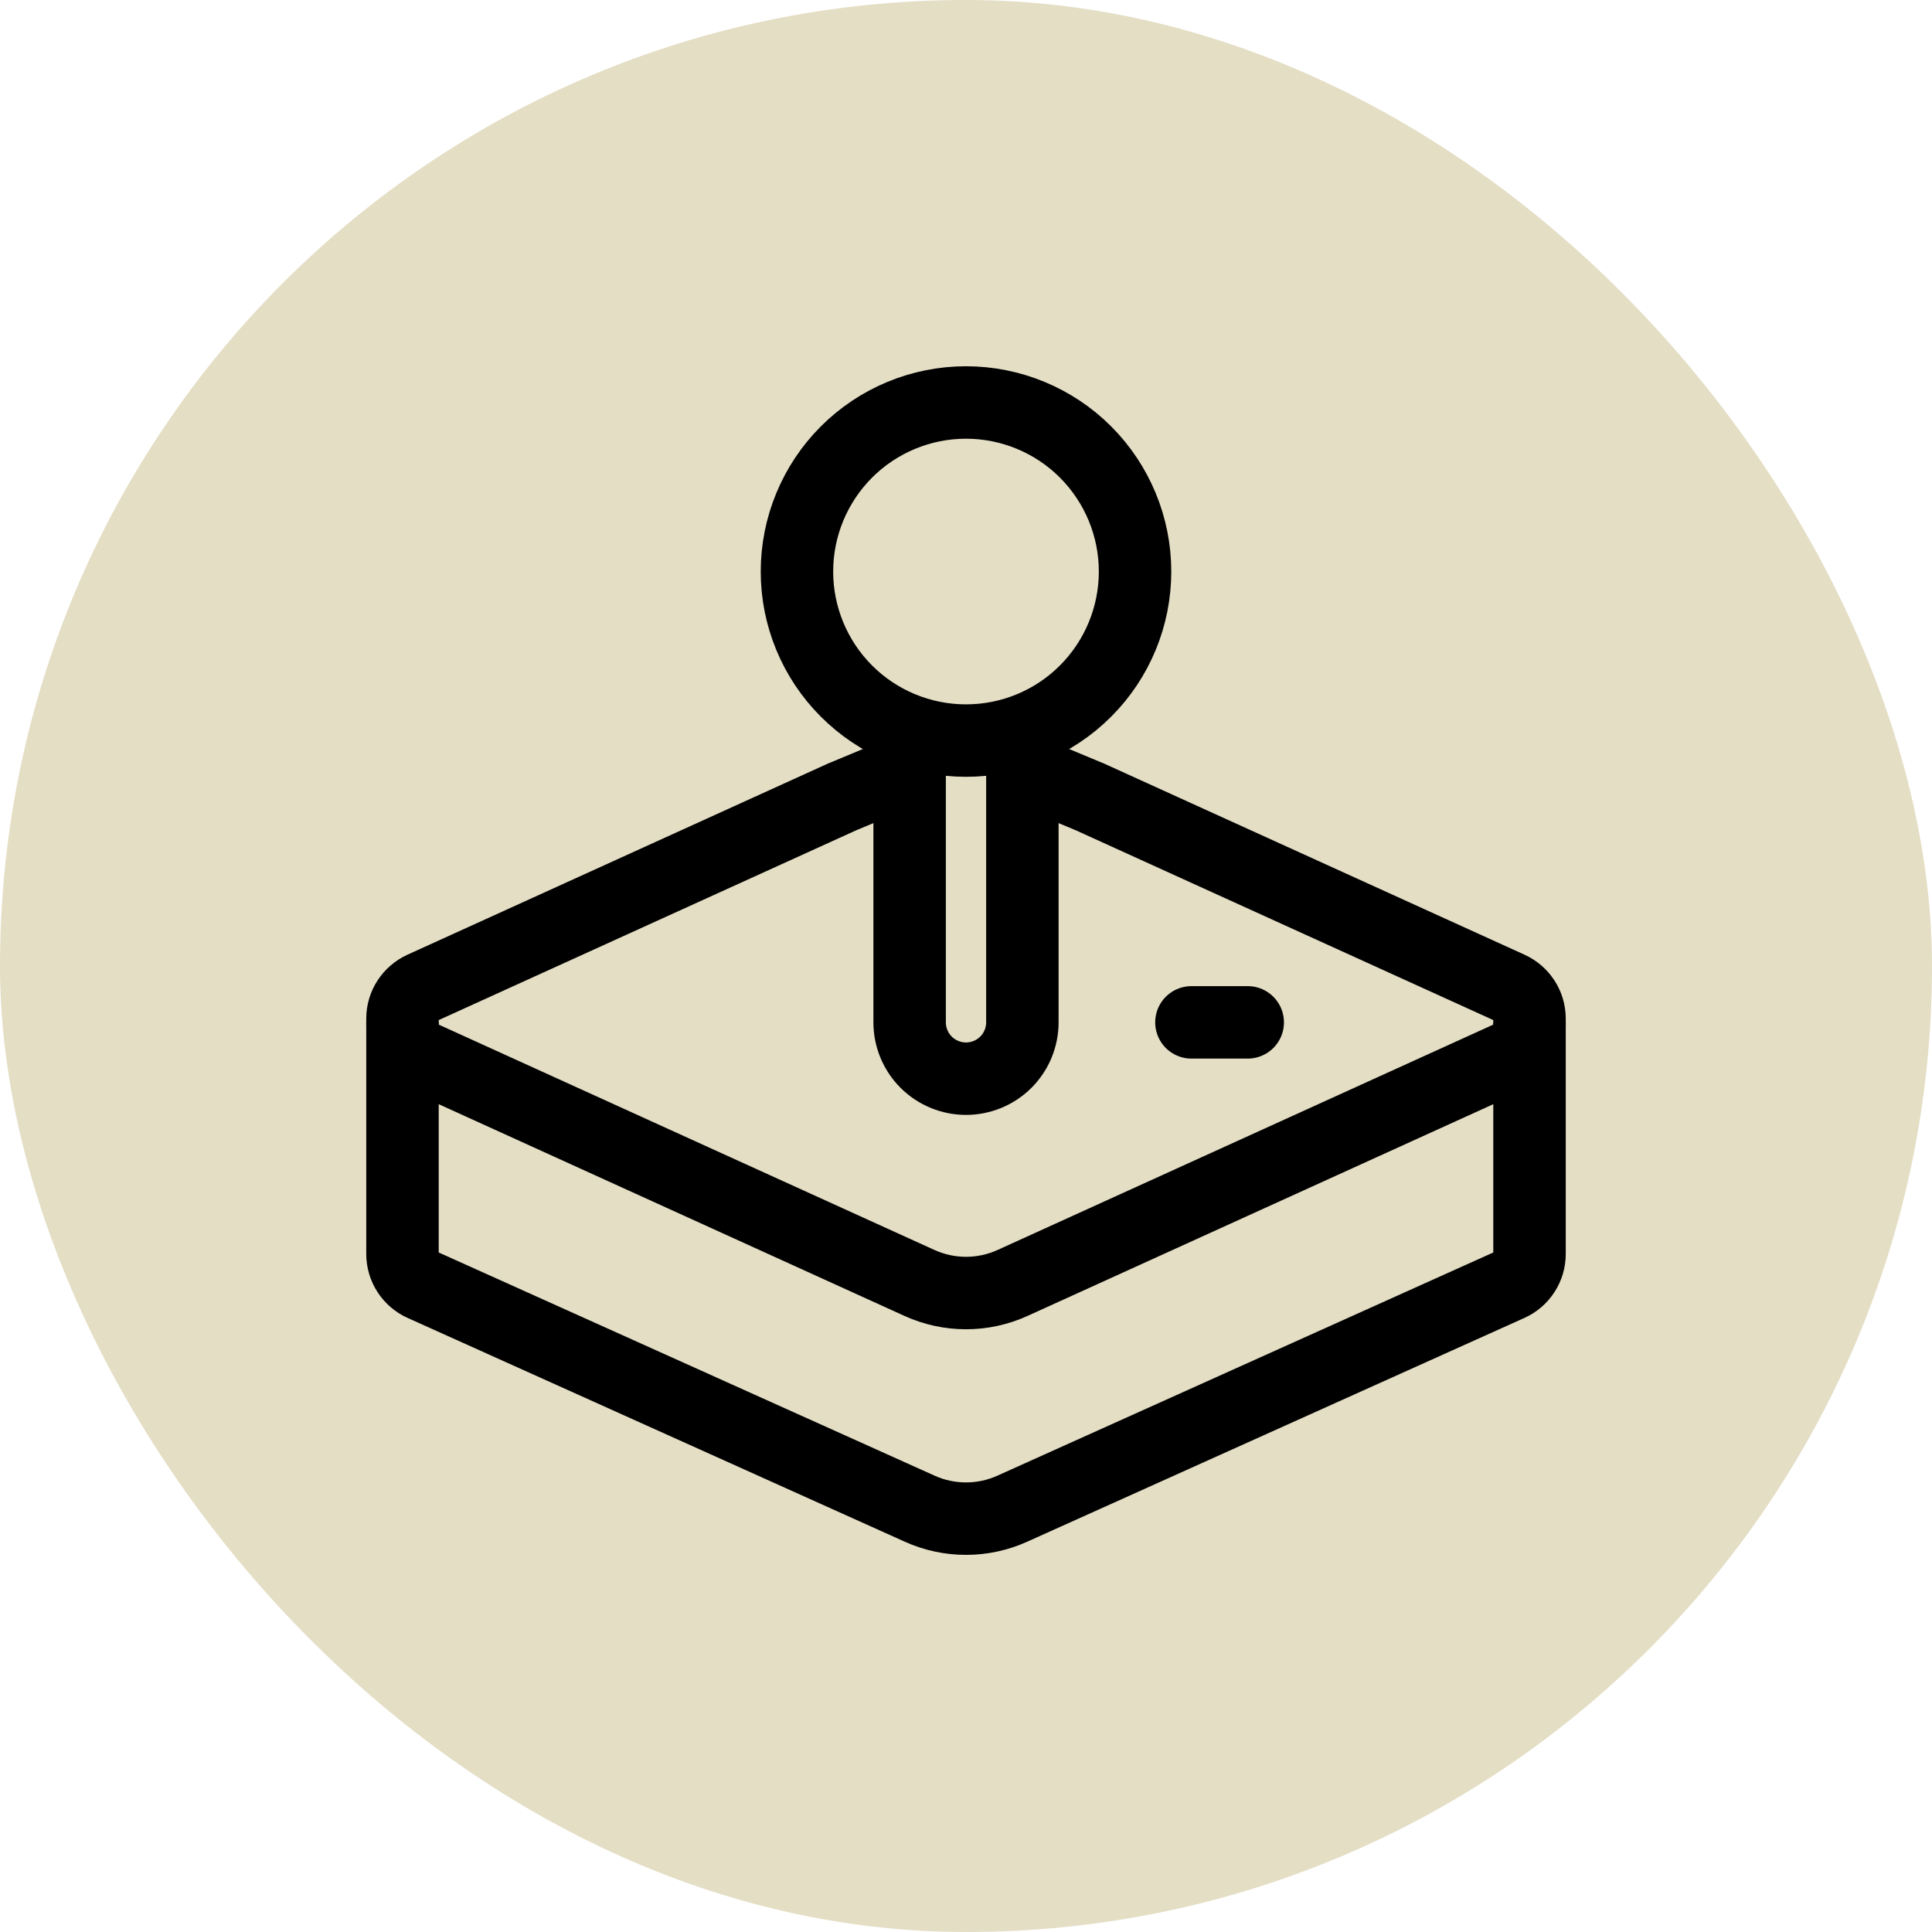 <svg width="40" height="40" viewBox="0 0 40 40" fill="none" xmlns="http://www.w3.org/2000/svg">
<rect width="40" height="40" rx="20" fill="#E4DEC5"/>
<path d="M18.833 15.917L17.433 16.5L8.744 20.45C8.622 20.506 8.518 20.596 8.445 20.709C8.372 20.821 8.333 20.953 8.333 21.087V21.246C8.333 21.38 8.372 21.512 8.445 21.625C8.518 21.738 8.622 21.828 8.744 21.883L19.034 26.561C19.337 26.699 19.667 26.771 20 26.771C20.333 26.771 20.663 26.699 20.966 26.561L31.256 21.883C31.378 21.828 31.482 21.738 31.555 21.625C31.628 21.512 31.667 21.38 31.667 21.246V21.087C31.667 20.953 31.628 20.821 31.555 20.709C31.482 20.596 31.378 20.506 31.256 20.45L22.567 16.5L21.167 15.917" stroke="black" stroke-width="1.5"/>
<path d="M31.667 21.167V25.964C31.667 26.099 31.628 26.231 31.554 26.344C31.481 26.457 31.377 26.547 31.254 26.602L20.958 31.236C20.657 31.372 20.33 31.442 20 31.442C19.67 31.442 19.343 31.372 19.042 31.236L8.746 26.602C8.623 26.547 8.519 26.457 8.446 26.344C8.372 26.231 8.333 26.099 8.333 25.964V21.167" stroke="black" stroke-width="1.5"/>
<path d="M20 15.333C19.072 15.333 18.181 14.965 17.525 14.308C16.869 13.652 16.5 12.762 16.5 11.833C16.5 10.905 16.869 10.015 17.525 9.358C18.181 8.702 19.072 8.333 20 8.333C20.928 8.333 21.819 8.702 22.475 9.358C23.131 10.015 23.5 10.905 23.5 11.833C23.5 12.762 23.131 13.652 22.475 14.308C21.819 14.965 20.928 15.333 20 15.333Z" stroke="black" stroke-width="1.5" stroke-linecap="round" stroke-linejoin="round"/>
<path d="M18.833 15.333V21.167C18.833 21.476 18.956 21.773 19.175 21.992C19.394 22.21 19.691 22.333 20 22.333C20.309 22.333 20.606 22.21 20.825 21.992C21.044 21.773 21.167 21.476 21.167 21.167V15.333" stroke="black" stroke-width="1.5"/>
<path d="M24.667 21.167H25.833" stroke="black" stroke-width="1.5" stroke-linecap="round" stroke-linejoin="round"/>
</svg>
